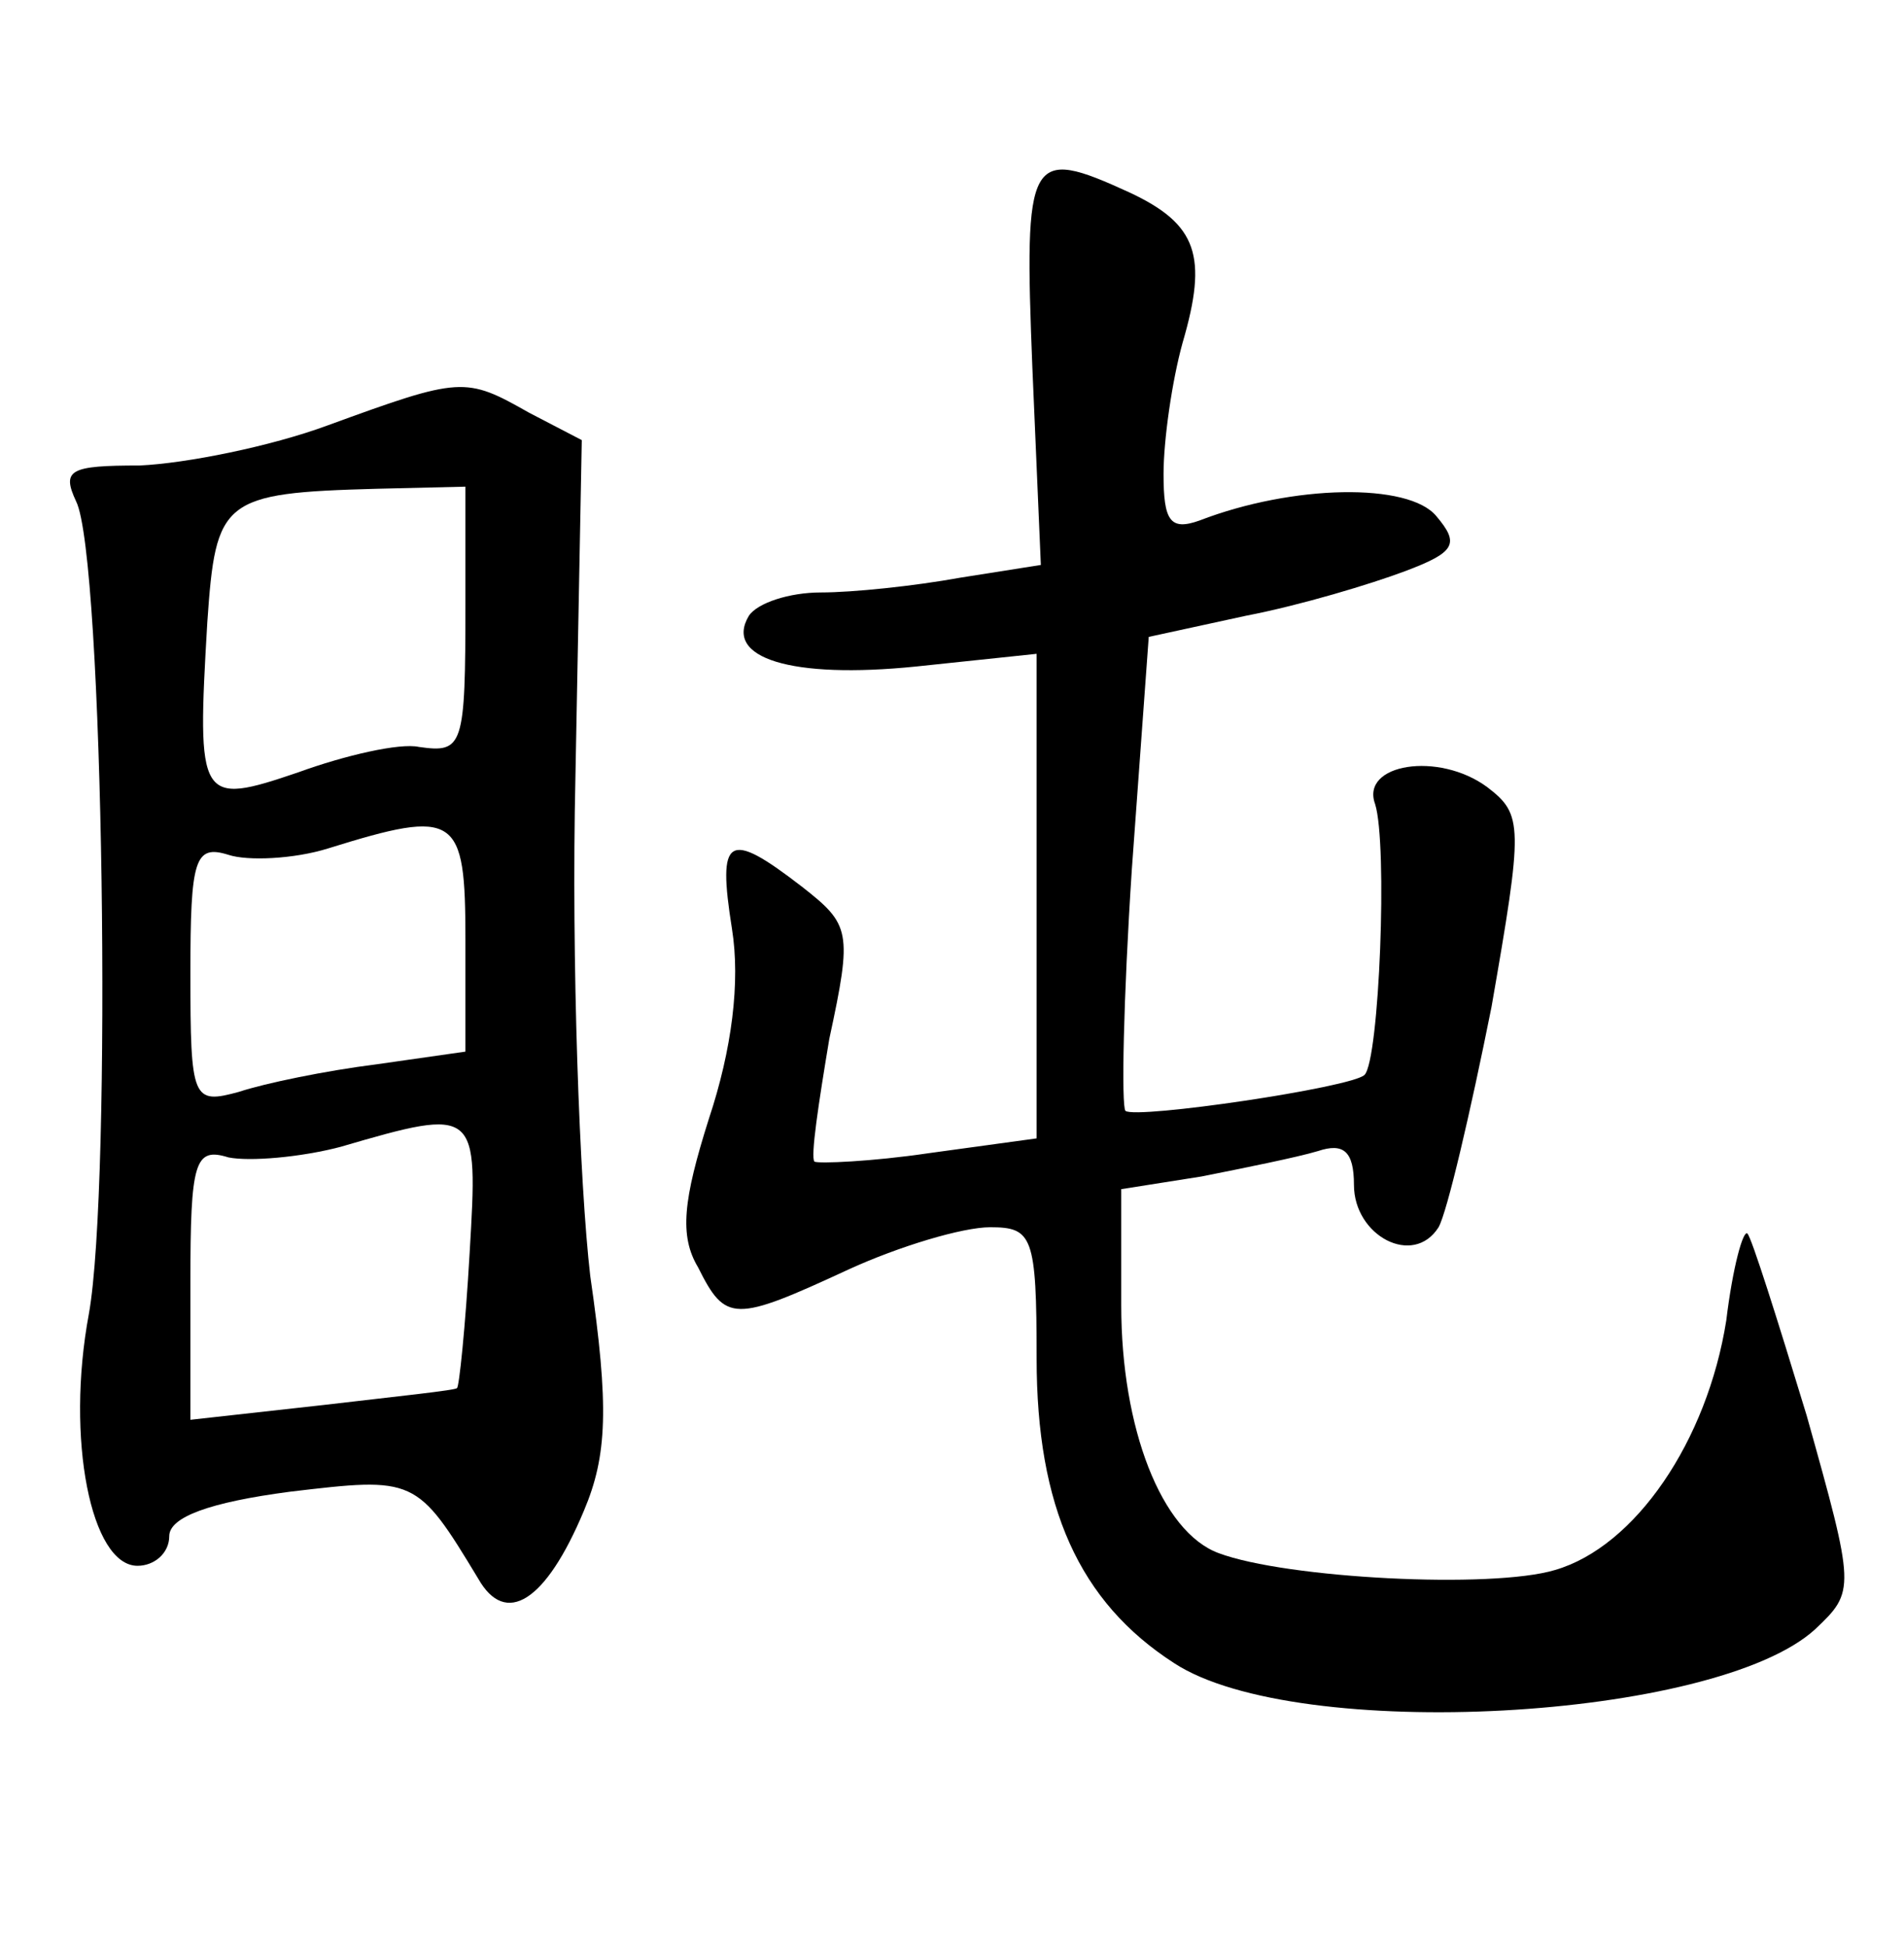 <?xml version="1.0" standalone="no"?>
<!DOCTYPE svg PUBLIC "-//W3C//DTD SVG 20010904//EN"
 "http://www.w3.org/TR/2001/REC-SVG-20010904/DTD/svg10.dtd">
<svg version="1.0" xmlns="http://www.w3.org/2000/svg"
 width="90pt" height="92pt" viewBox="0 0 90 92"
 preserveAspectRatio="xMidYMid meet">
<g transform="translate(0,92) scale(0.1,-0.1)"
fill="#000000" stroke="none">
<path d="M488 746 l4 -93 -38 -6 c-22 -4 -51 -7 -66 -7 -15 0 -30 -5 -34 -11
-12 -20 20 -30 79 -24 l57 6 0 -115 0 -114 -51 -7 c-27 -4 -52 -5 -54 -4 -2 2
2 28 7 58 11 51 10 54 -13 72 -35 27 -40 24 -33 -20 4 -25 0 -57 -11 -90 -12
-38 -14 -55 -5 -70 13 -26 17 -26 71 -1 24 11 54 20 67 20 20 0 22 -4 22 -62
0 -70 20 -115 65 -144 58 -38 256 -27 303 16 19 18 19 19 -4 101 -14 46 -26
84 -28 86 -2 2 -7 -16 -10 -41 -9 -57 -43 -107 -81 -118 -30 -9 -127 -4 -159
8 -27 10 -46 59 -46 117 l0 55 38 6 c20 4 45 9 55 12 12 4 17 0 17 -16 0 -24
28 -39 40 -20 4 7 15 54 25 104 15 86 15 91 -2 104 -23 17 -60 11 -53 -8 6
-19 2 -121 -5 -128 -6 -6 -108 -21 -113 -17 -2 2 -1 53 3 114 l8 110 46 10
c26 5 59 15 75 21 24 9 26 13 15 26 -13 16 -68 15 -112 -2 -14 -5 -17 0 -17
22 0 16 4 44 9 62 12 41 7 56 -25 71 -48 22 -50 18 -46 -83z"/>
<path d="M155 719 c-27 -10 -67 -18 -89 -19 -33 0 -37 -2 -30 -17 13 -26 17
-323 6 -384 -11 -59 1 -119 23 -119 8 0 15 6 15 14 0 9 19 16 57 21 59 7 60 7
89 -41 13 -23 32 -11 50 32 11 26 12 49 3 111 -5 43 -9 149 -7 236 l3 159 -25
13 c-30 17 -32 17 -95 -6z m65 -84 c0 -68 -1 -71 -22 -68 -9 2 -35 -4 -57 -12
-47 -16 -48 -14 -43 71 4 58 7 61 80 63 l42 1 0 -55z m0 -159 l0 -53 -42 -6
c-24 -3 -53 -9 -65 -13 -22 -6 -23 -4 -23 56 0 54 2 61 18 56 9 -3 31 -2 47 3
61 19 65 16 65 -43z m2 -148 c-2 -35 -5 -64 -6 -64 0 -1 -29 -4 -63 -8 l-63
-7 0 65 c0 57 2 64 18 59 10 -2 34 0 53 5 65 19 65 18 61 -50z"/>
</g>
</svg>
